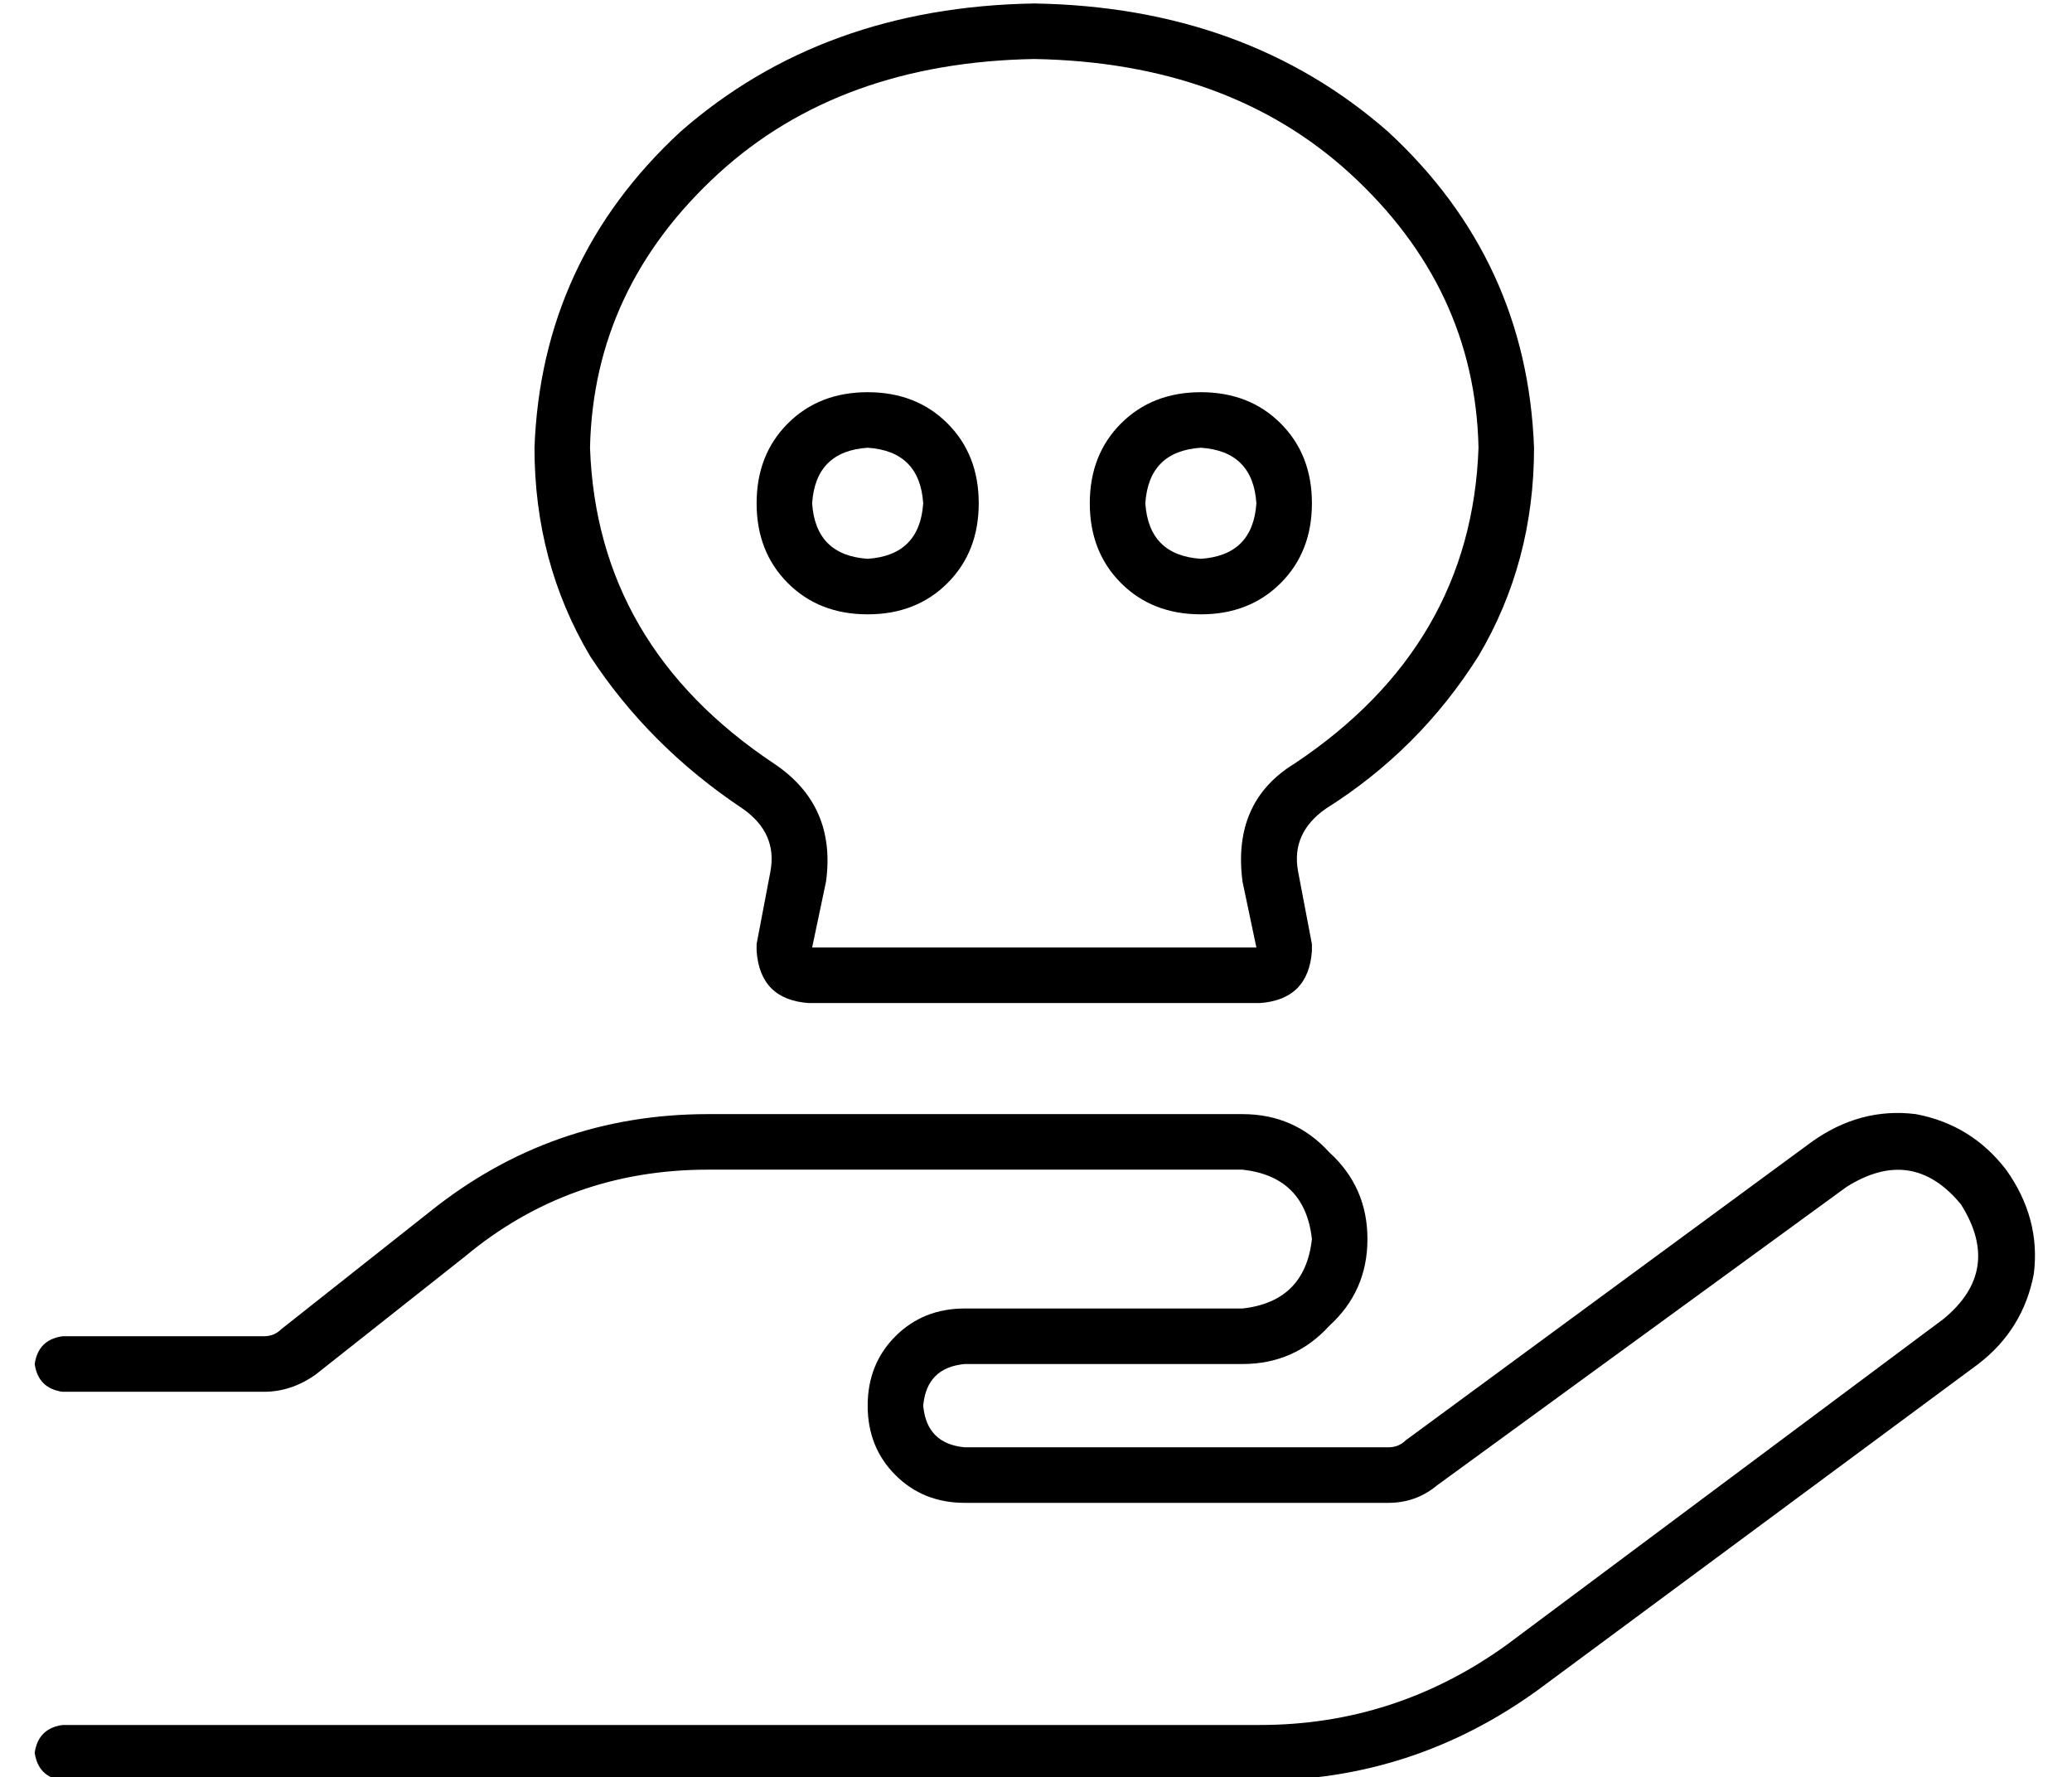 <?xml version="1.0" standalone="no"?>
<!DOCTYPE svg PUBLIC "-//W3C//DTD SVG 1.1//EN" "http://www.w3.org/Graphics/SVG/1.1/DTD/svg11.dtd" >
<svg xmlns="http://www.w3.org/2000/svg" xmlns:xlink="http://www.w3.org/1999/xlink" version="1.1" viewBox="-10 -40 597 512">
   <path fill="currentColor"
d="M416 89q-2 57 -53 91q-18 11 -15 34l4 19v0h-128v0l4 -19v0q3 -22 -15 -34q-51 -34 -53 -91q1 -46 37 -79q35 -32 91 -33q56 1 91 33q36 33 37 79v0zM364 211q-2 -11 8 -18q27 -17 44 -44q16 -27 16 -60q-2 -54 -42 -91q-41 -36 -102 -37q-61 1 -102 37q-40 37 -42 91
q0 33 16 60q17 26 44 44q10 7 8 18l-4 21v0v2q1 14 15 15h130v0q14 -1 15 -15v-2l-4 -21v0zM522 302q19 -12 33 5q12 19 -5 33l-126 94v0q-32 23 -71 23h-345v0q-7 1 -8 8q1 7 8 8h345v0q44 0 80 -26l127 -94v0q13 -10 16 -26q2 -16 -8 -30q-10 -13 -26 -16q-16 -2 -30 8
l-117 86v0q-2 2 -5 2h-122v0q-11 -1 -12 -12q1 -11 12 -12h80v0q15 0 25 -11q11 -10 11 -25t-11 -25q-10 -11 -25 -11h-154v0q-45 0 -80 28l-43 34v0q-2 2 -5 2h-58v0q-7 1 -8 8q1 7 8 8h58v0q8 0 15 -5l43 -34v0q30 -25 70 -25h154v0q18 2 20 20q-2 18 -20 20h-80v0
q-12 0 -20 8t-8 20t8 20t20 8h122v0q8 0 14 -5l118 -86v0zM240 121q-15 -1 -16 -16q1 -15 16 -16q15 1 16 16q-1 15 -16 16v0zM208 105q0 14 9 23v0v0q9 9 23 9t23 -9t9 -23t-9 -23t-23 -9t-23 9t-9 23v0zM352 105q-1 15 -16 16q-15 -1 -16 -16q1 -15 16 -16q15 1 16 16v0z
M336 73q-14 0 -23 9v0v0q-9 9 -9 23t9 23t23 9t23 -9t9 -23t-9 -23t-23 -9v0z" />
</svg>
